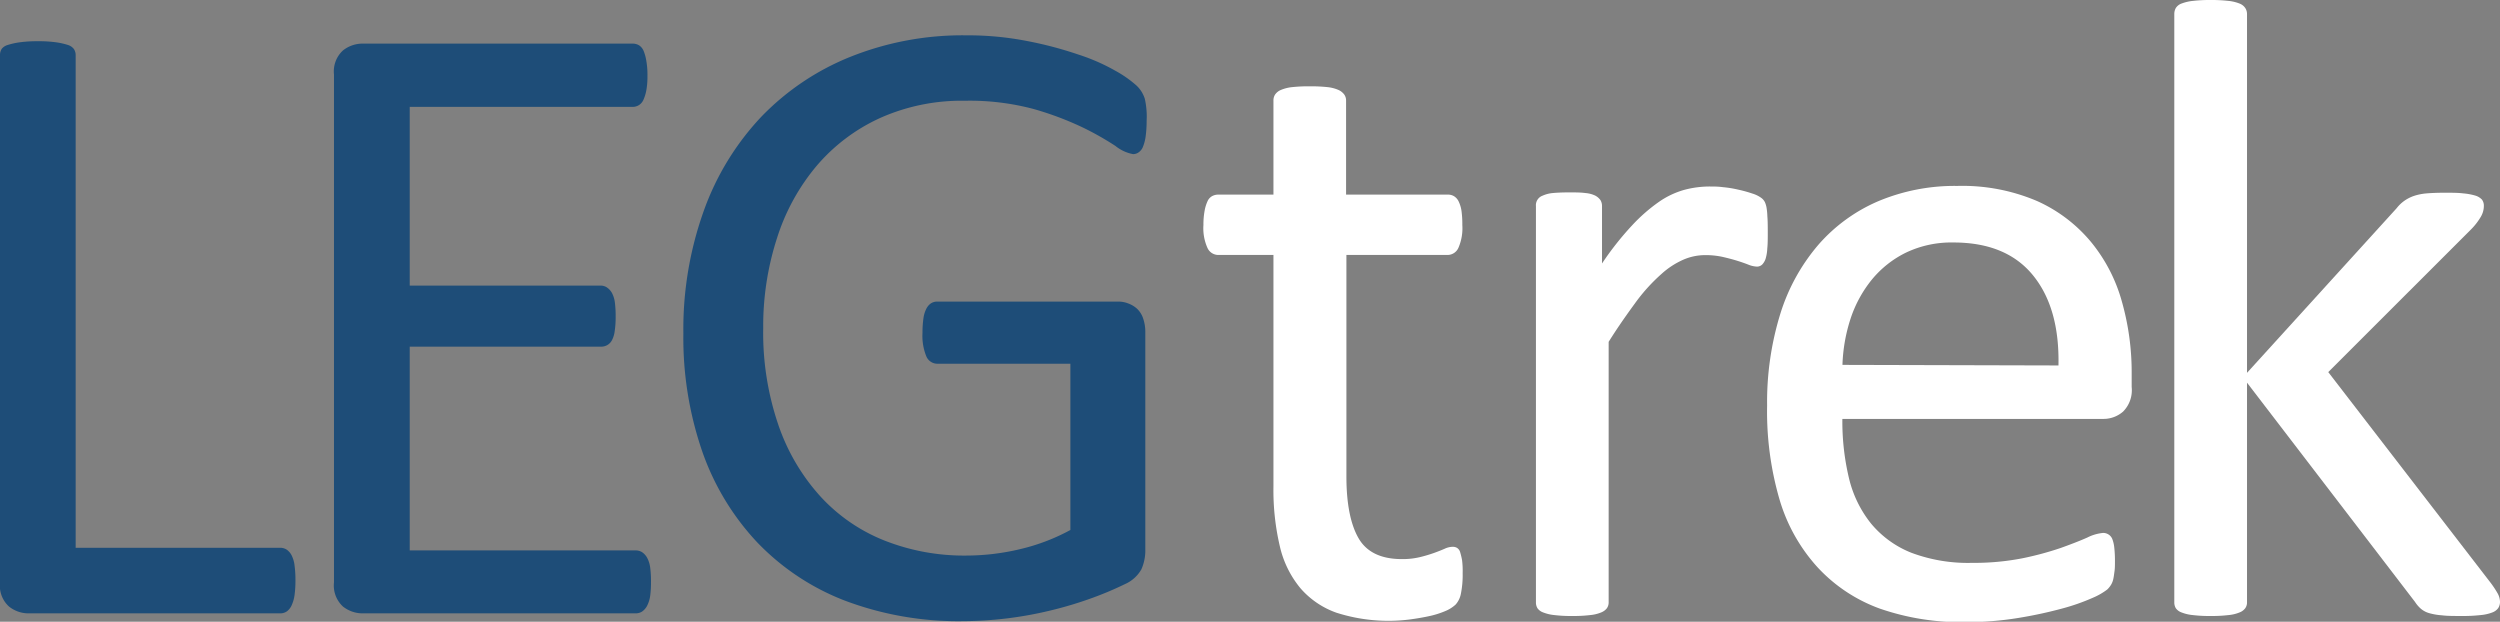 <svg id="Layer_1" data-name="Layer 1" xmlns="http://www.w3.org/2000/svg" viewBox="0 0 304.96 75.84"><rect x="0" y="0" width="304.96" height="75.84" fill="#808080" stroke="none"/><defs><style>.cls-1{fill:#1e4d78;}.cls-2{fill:#fff;}</style></defs><title>legtrek_navlogo_lowert_blue</title><path class="cls-1" d="M40.94,68.31a12.72,12.72,0,0,1-.11,1.8,4.44,4.44,0,0,1-.35,1.24,1.85,1.85,0,0,1-.59.75,1.42,1.42,0,0,1-.83.24H8.33A3.82,3.82,0,0,1,6,71.51a3.44,3.44,0,0,1-1.1-2.93V4.23a1.37,1.37,0,0,1,.21-.75A1.46,1.46,0,0,1,5.86,3a8.73,8.73,0,0,1,1.45-.32,15.54,15.54,0,0,1,2.21-.13,15.22,15.22,0,0,1,2.22.13A8.66,8.66,0,0,1,13.17,3a1.46,1.46,0,0,1,.75.51,1.37,1.37,0,0,1,.21.75V64.34H39.06a1.42,1.42,0,0,1,.83.24,1.88,1.88,0,0,1,.59.7,3.64,3.64,0,0,1,.35,1.21A13.35,13.35,0,0,1,40.94,68.31Z" transform="translate(-4.9 2.48)"/><path class="cls-1" d="M84.31,68.53a12.1,12.1,0,0,1-.1,1.69,3.83,3.83,0,0,1-.38,1.21,2,2,0,0,1-.62.7,1.47,1.47,0,0,1-.78.21H49.08a3.85,3.85,0,0,1-2.34-.83,3.47,3.47,0,0,1-1.1-2.93V6.6a3.47,3.47,0,0,1,1.1-2.93,3.85,3.85,0,0,1,2.34-.83h33a1.52,1.52,0,0,1,.78.21,1.54,1.54,0,0,1,.56.7A5.7,5.7,0,0,1,83.75,5a10.07,10.07,0,0,1,.13,1.8,9.36,9.36,0,0,1-.13,1.69,5.07,5.07,0,0,1-.35,1.18,1.46,1.46,0,0,1-.56.67,1.44,1.44,0,0,1-.78.22H54.88v21.8H78.19a1.34,1.34,0,0,1,.78.25,1.94,1.94,0,0,1,.59.67,3.38,3.38,0,0,1,.35,1.18A12.88,12.88,0,0,1,80,36.19a11.38,11.38,0,0,1-.11,1.67A3.29,3.29,0,0,1,79.56,39a1.48,1.48,0,0,1-.59.62,1.55,1.55,0,0,1-.78.19H54.88V64.66H82.43a1.47,1.47,0,0,1,.78.21,2,2,0,0,1,.62.67,3.47,3.47,0,0,1,.38,1.19A12.91,12.91,0,0,1,84.31,68.53Z" transform="translate(-4.9 2.48)"/><path class="cls-1" d="M144.77,12.29a13.57,13.57,0,0,1-.11,1.8,5.27,5.27,0,0,1-.32,1.29,1.49,1.49,0,0,1-.54.72,1.16,1.16,0,0,1-.69.22,4.85,4.85,0,0,1-2.15-1,35.77,35.77,0,0,0-4-2.26,38.2,38.2,0,0,0-6-2.25,30.25,30.25,0,0,0-8.36-1,24.38,24.38,0,0,0-10.31,2.09,22.28,22.28,0,0,0-7.73,5.8,25.7,25.7,0,0,0-4.86,8.81,34.88,34.88,0,0,0-1.7,11.06,34.71,34.71,0,0,0,1.86,11.82,25,25,0,0,0,5.13,8.7,21.18,21.18,0,0,0,7.81,5.37,26.44,26.44,0,0,0,10,1.83,28.32,28.32,0,0,0,6.52-.78,24.46,24.46,0,0,0,6.15-2.34V41.89H119.26a1.46,1.46,0,0,1-1.37-.92,6.59,6.59,0,0,1-.46-2.84,12.37,12.37,0,0,1,.11-1.75,3.67,3.67,0,0,1,.35-1.18,1.74,1.74,0,0,1,.56-.67,1.4,1.4,0,0,1,.81-.22h22.07a3.24,3.24,0,0,1,1.18.22,3.29,3.29,0,0,1,1.08.64,2.86,2.86,0,0,1,.75,1.18,5.09,5.09,0,0,1,.27,1.72V64.55a5.65,5.65,0,0,1-.48,2.42,4.27,4.27,0,0,1-2,1.8,40.91,40.91,0,0,1-4,1.69A46.62,46.62,0,0,1,133,72a45.9,45.9,0,0,1-10.63,1.29,39.17,39.17,0,0,1-14.4-2.5,29.46,29.46,0,0,1-10.71-7.12,31.15,31.15,0,0,1-6.69-11.06,42.48,42.48,0,0,1-2.31-14.4,42.79,42.79,0,0,1,2.5-15,32.75,32.75,0,0,1,7-11.44,31.28,31.28,0,0,1,10.9-7.33,36.81,36.81,0,0,1,14.1-2.61,37.58,37.58,0,0,1,7.46.7,46.2,46.2,0,0,1,6.21,1.64,24,24,0,0,1,4.56,2,13.73,13.73,0,0,1,2.56,1.8,3.75,3.75,0,0,1,1,1.61A9.83,9.83,0,0,1,144.77,12.29Z" transform="translate(-4.9 2.48)"/><path class="cls-2" d="M183.32,67.45a11.49,11.49,0,0,1-.21,2.47,2.75,2.75,0,0,1-.65,1.35,4.22,4.22,0,0,1-1.28.8,10.75,10.75,0,0,1-2,.62c-.74.16-1.52.29-2.34.4a20.81,20.81,0,0,1-8.92-.83,10.38,10.38,0,0,1-4.4-3,12.32,12.32,0,0,1-2.5-5.1,30,30,0,0,1-.78-7.28V28.62h-6.77a1.45,1.45,0,0,1-1.28-.86,5.86,5.86,0,0,1-.49-2.79,9.17,9.17,0,0,1,.14-1.72,4.71,4.71,0,0,1,.35-1.16,1.32,1.32,0,0,1,.56-.64,1.55,1.55,0,0,1,.78-.19h6.71V9.77a1.32,1.32,0,0,1,.19-.7,1.6,1.6,0,0,1,.7-.57,4.83,4.83,0,0,1,1.37-.35,18.35,18.35,0,0,1,2.15-.1,18.94,18.94,0,0,1,2.2.1,4.51,4.51,0,0,1,1.34.35,1.8,1.8,0,0,1,.7.57,1.25,1.25,0,0,1,.21.7V21.26h12.41a1.39,1.39,0,0,1,.75.19,1.51,1.51,0,0,1,.57.64,4,4,0,0,1,.35,1.16,11.88,11.88,0,0,1,.1,1.72,6,6,0,0,1-.48,2.79,1.45,1.45,0,0,1-1.29.86H169.14v27c0,3.33.5,5.85,1.48,7.55s2.75,2.55,5.29,2.55a9.09,9.09,0,0,0,2.2-.24,17.31,17.31,0,0,0,1.72-.51q.75-.27,1.29-.51a2.41,2.41,0,0,1,1-.24,1,1,0,0,1,.51.13.91.91,0,0,1,.38.51,8.75,8.75,0,0,1,.24,1A10.39,10.39,0,0,1,183.32,67.45Z" transform="translate(-4.9 2.48)"/><path class="cls-2" d="M220.54,25.83c0,.78,0,1.45-.06,2a5.12,5.12,0,0,1-.21,1.27,1.88,1.88,0,0,1-.41.69.91.91,0,0,1-.67.25,3.13,3.13,0,0,1-1.05-.25c-.41-.16-.87-.32-1.39-.48s-1.1-.31-1.75-.46a9.8,9.8,0,0,0-2.09-.21,6.73,6.73,0,0,0-2.63.54,9.94,9.94,0,0,0-2.72,1.77,21.88,21.88,0,0,0-3,3.27c-1,1.37-2.18,3-3.43,5V71a1.21,1.21,0,0,1-.22.72,1.63,1.63,0,0,1-.7.51,4.61,4.61,0,0,1-1.34.32,16.69,16.69,0,0,1-2.2.11,16.17,16.17,0,0,1-2.15-.11,5,5,0,0,1-1.37-.32,1.47,1.47,0,0,1-.7-.51,1.35,1.35,0,0,1-.19-.72V22.66a1.23,1.23,0,0,1,.81-1.27,3.79,3.79,0,0,1,1.23-.32c.51-.05,1.17-.08,2-.08s1.44,0,2,.08a3.34,3.34,0,0,1,1.21.32,1.88,1.88,0,0,1,.62.54,1.39,1.39,0,0,1,.19.73v7A36.51,36.51,0,0,1,204,25a20.39,20.39,0,0,1,3.3-2.88,10.25,10.25,0,0,1,3.09-1.45,12,12,0,0,1,3.09-.4c.46,0,1,0,1.58.08a13.27,13.27,0,0,1,1.86.3,15.39,15.39,0,0,1,1.74.48,3.58,3.58,0,0,1,1.1.54,1.45,1.45,0,0,1,.43.51,3,3,0,0,1,.19.61,7.72,7.72,0,0,1,.11,1.11C220.53,24.35,220.54,25,220.54,25.83Z" transform="translate(-4.9 2.48)"/><path class="cls-2" d="M264.93,44.73a3.7,3.7,0,0,1-1.05,3,3.62,3.62,0,0,1-2.4.89H229.64a29.77,29.77,0,0,0,.81,7.25,14,14,0,0,0,2.7,5.53,12.24,12.24,0,0,0,4.91,3.55,19.68,19.68,0,0,0,7.4,1.23,30.7,30.7,0,0,0,6.15-.56,37.92,37.92,0,0,0,4.67-1.26c1.31-.47,2.39-.89,3.24-1.27a5.36,5.36,0,0,1,1.91-.56,1.2,1.2,0,0,1,.68.19,1.18,1.18,0,0,1,.46.56,4.09,4.09,0,0,1,.24,1.05,15,15,0,0,1,.08,1.64c0,.46,0,.87-.05,1.21s-.08.64-.14.91a2.28,2.28,0,0,1-.26.72,2.84,2.84,0,0,1-.49.62,8,8,0,0,1-1.74,1,25.27,25.27,0,0,1-3.76,1.32,52.1,52.1,0,0,1-5.35,1.15,39,39,0,0,1-6.47.51,30.23,30.23,0,0,1-10.45-1.66,19.3,19.3,0,0,1-7.54-5A21.13,21.13,0,0,1,222,58.54,38.31,38.31,0,0,1,220.46,47a36.4,36.4,0,0,1,1.61-11.2,23.72,23.72,0,0,1,4.65-8.43,20.28,20.28,0,0,1,7.33-5.32,24.11,24.11,0,0,1,9.61-1.85,23.22,23.22,0,0,1,9.7,1.83A18.21,18.21,0,0,1,259.94,27a19.69,19.69,0,0,1,3.78,7.25,31.62,31.62,0,0,1,1.21,8.89ZM256,42.1q.15-7-3.11-11t-9.7-4a12.85,12.85,0,0,0-5.78,1.23,12.5,12.5,0,0,0-4.16,3.28,15,15,0,0,0-2.6,4.75,20.23,20.23,0,0,0-1,5.67Z" transform="translate(-4.9 2.48)"/><path class="cls-2" d="M309.86,70.94a1.38,1.38,0,0,1-.22.76,1.54,1.54,0,0,1-.72.53,5.17,5.17,0,0,1-1.43.32,18.56,18.56,0,0,1-2.31.11c-1,0-1.76,0-2.39-.08a7.7,7.7,0,0,1-1.58-.27,2.73,2.73,0,0,1-1-.53,3.94,3.94,0,0,1-.72-.84L279,44.2V71a1.21,1.21,0,0,1-.22.72,1.57,1.57,0,0,1-.7.51,4.61,4.61,0,0,1-1.34.32,16.69,16.69,0,0,1-2.2.11,16.17,16.17,0,0,1-2.15-.11,5,5,0,0,1-1.37-.32,1.47,1.47,0,0,1-.7-.51,1.35,1.35,0,0,1-.19-.72V-.76a1.49,1.49,0,0,1,.19-.75,1.38,1.38,0,0,1,.7-.54,5.43,5.43,0,0,1,1.37-.32,18.07,18.07,0,0,1,2.15-.11,18.63,18.63,0,0,1,2.2.11,5,5,0,0,1,1.34.32,1.48,1.48,0,0,1,.7.54,1.33,1.33,0,0,1,.22.75V43l18.26-20.09a4.42,4.42,0,0,1,.91-.88,4.68,4.68,0,0,1,1.16-.6,6.57,6.57,0,0,1,1.58-.32c.61-.05,1.34-.08,2.2-.08s1.65,0,2.26.08a7.45,7.45,0,0,1,1.48.27,1.82,1.82,0,0,1,.8.48,1.21,1.21,0,0,1,.24.78,2.61,2.61,0,0,1-.35,1.29,7.63,7.63,0,0,1-1.15,1.51L288.91,42.91l19.66,25.51a11.76,11.76,0,0,1,1,1.48A2.21,2.21,0,0,1,309.86,70.94Z" transform="translate(-4.9 2.48)"/></svg>